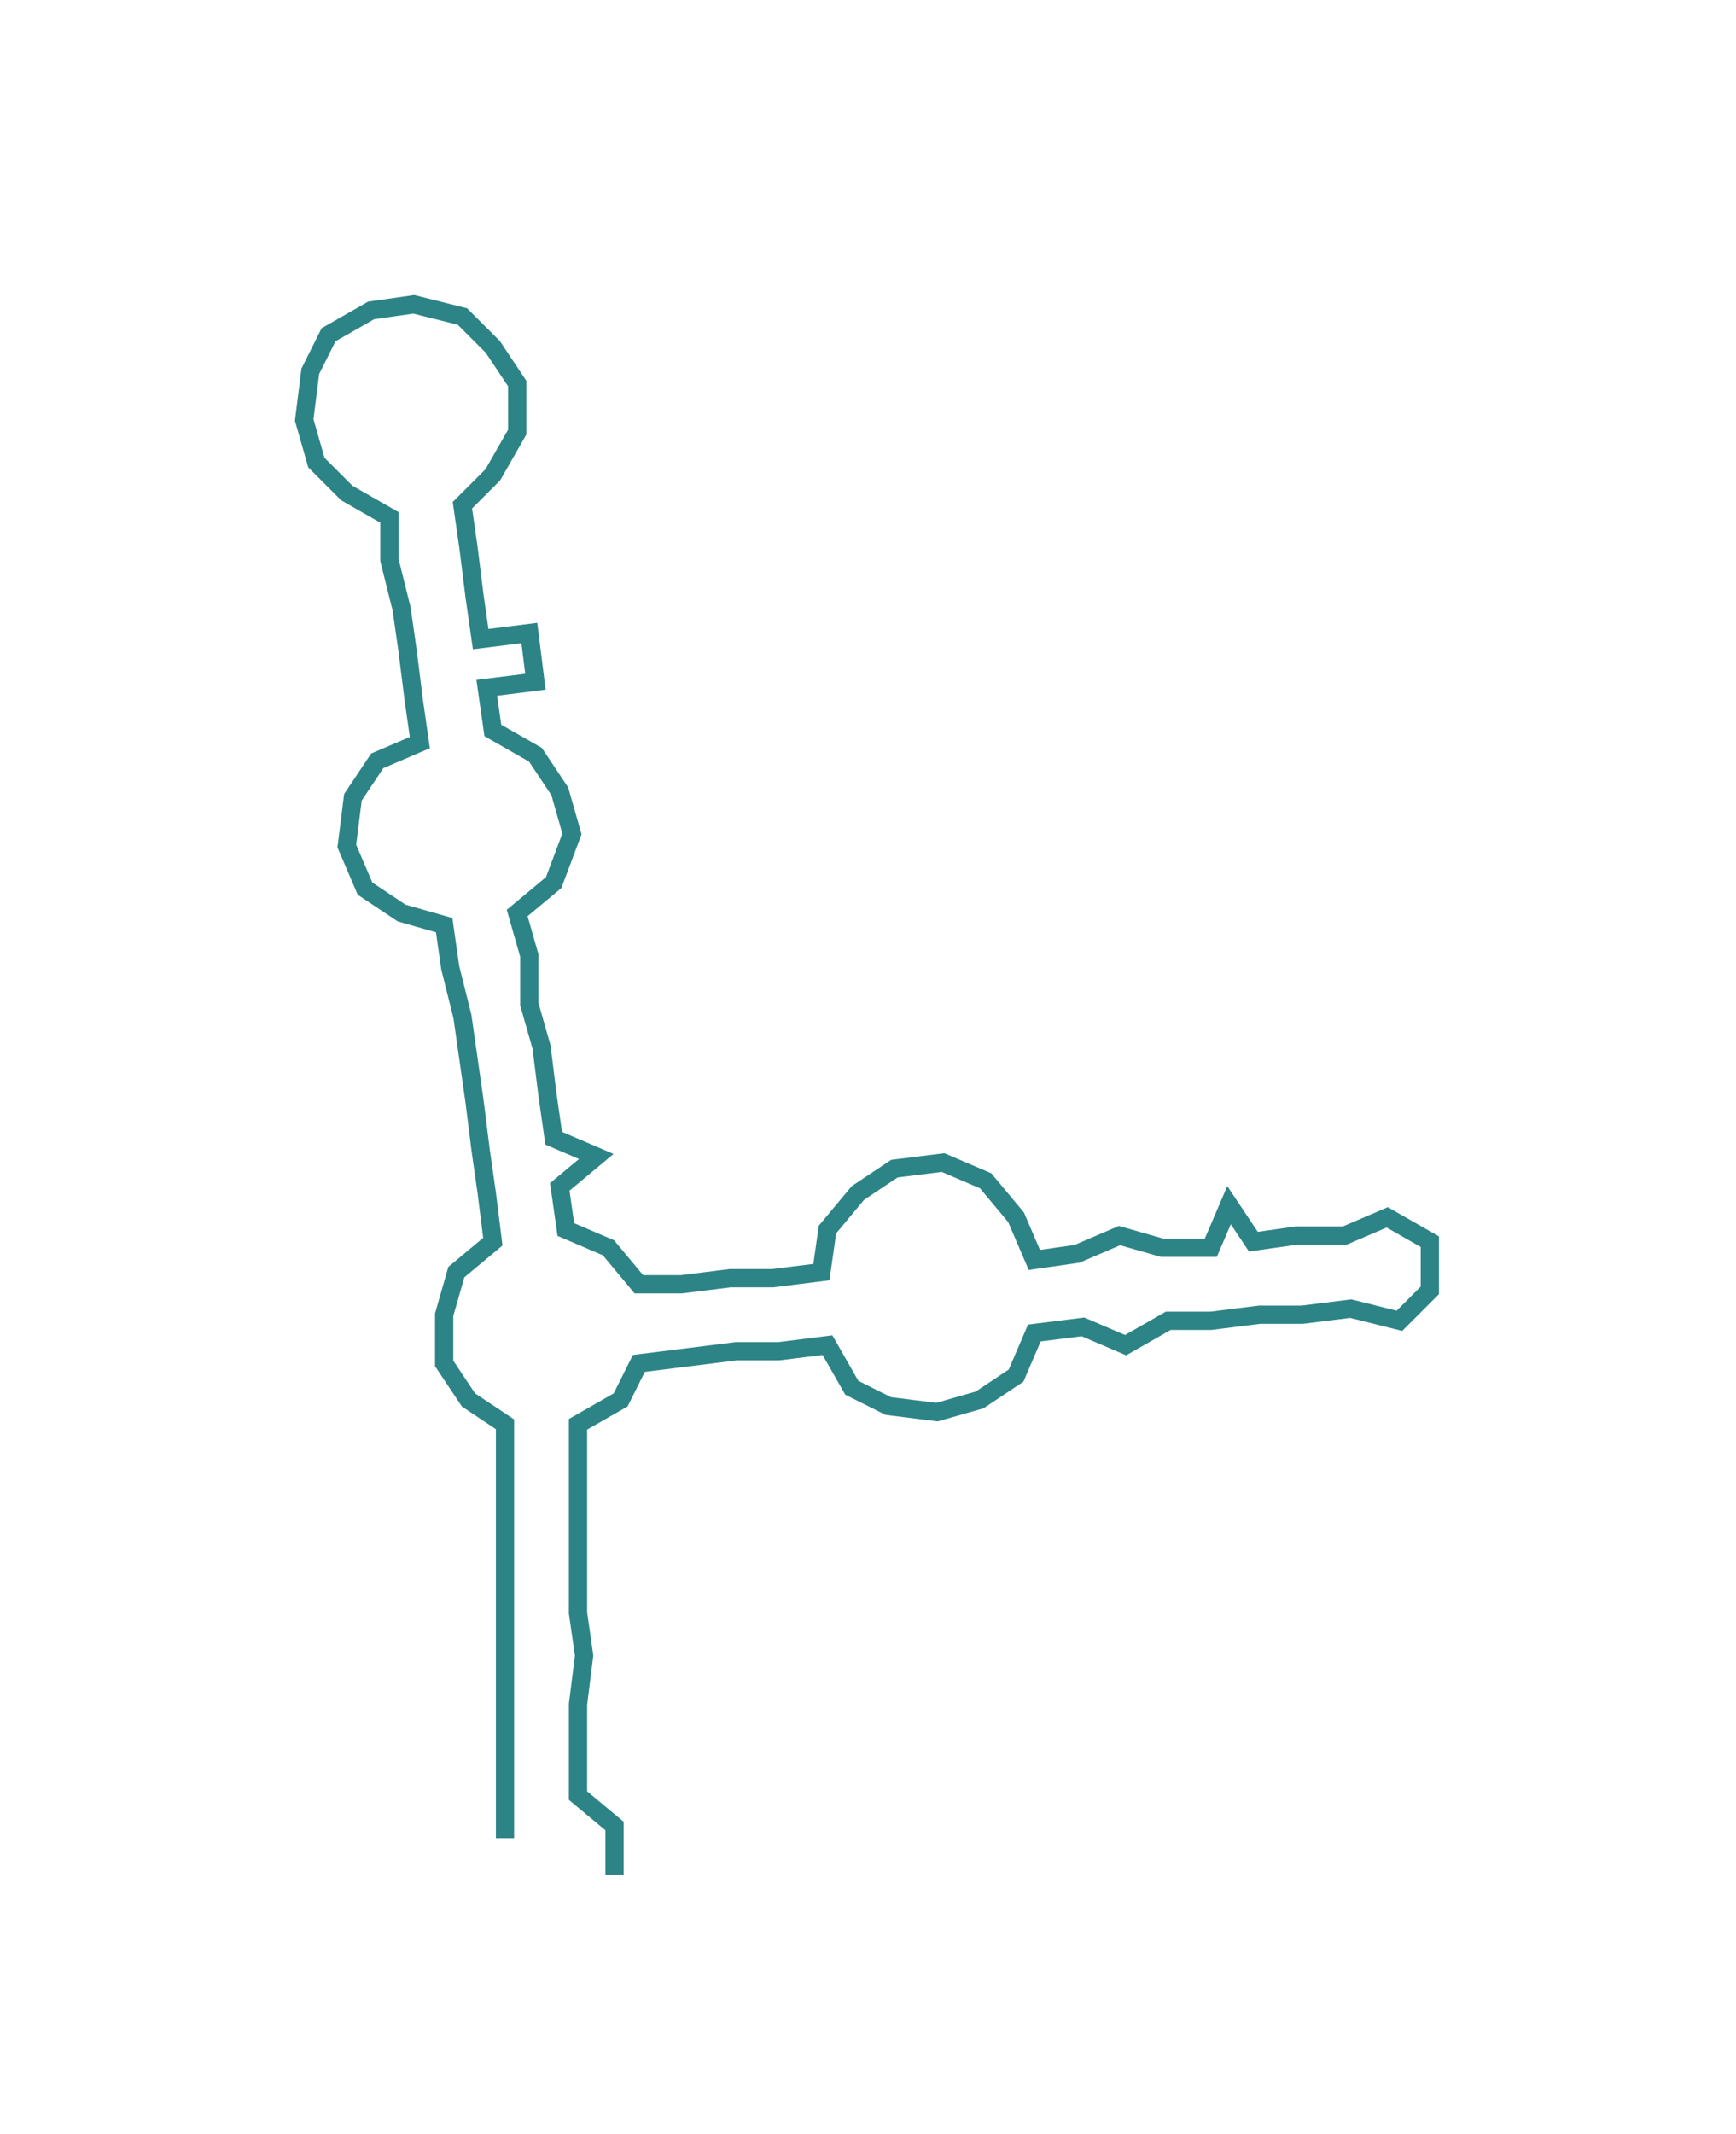 <ns0:svg xmlns:ns0="http://www.w3.org/2000/svg" width="244.139px" height="300px" viewBox="0 0 285.32 350.603"><ns0:path style="stroke:#2d8486;stroke-width:3px;fill:none;" d="M83 302 L83 302 L83 295 L83 287 L83 280 L83 272 L83 265 L83 257 L83 249 L83 242 L83 234 L77 230 L73 224 L73 216 L75 209 L81 204 L80 196 L79 189 L78 181 L77 174 L76 167 L74 159 L73 152 L66 150 L60 146 L57 139 L58 131 L62 125 L69 122 L68 115 L67 107 L66 100 L64 92 L64 85 L57 81 L52 76 L50 69 L51 61 L54 55 L61 51 L68 50 L76 52 L81 57 L85 63 L85 71 L81 78 L76 83 L77 90 L78 98 L79 105 L87 104 L88 112 L80 113 L81 120 L88 124 L92 130 L94 137 L91 145 L85 150 L87 157 L87 165 L89 172 L90 180 L91 187 L98 190 L92 195 L93 202 L100 205 L105 211 L112 211 L120 210 L127 210 L135 209 L136 202 L141 196 L147 192 L155 191 L162 194 L167 200 L170 207 L177 206 L184 203 L191 205 L199 205 L202 198 L206 204 L213 203 L221 203 L228 200 L235 204 L235 212 L230 217 L222 215 L214 216 L207 216 L199 217 L192 217 L185 221 L178 218 L170 219 L167 226 L161 230 L154 232 L146 231 L140 228 L136 221 L128 222 L121 222 L113 223 L105 224 L102 230 L95 234 L95 242 L95 249 L95 257 L95 265 L96 272 L95 280 L95 287 L95 295 L101 300 L101 308" /></ns0:svg>